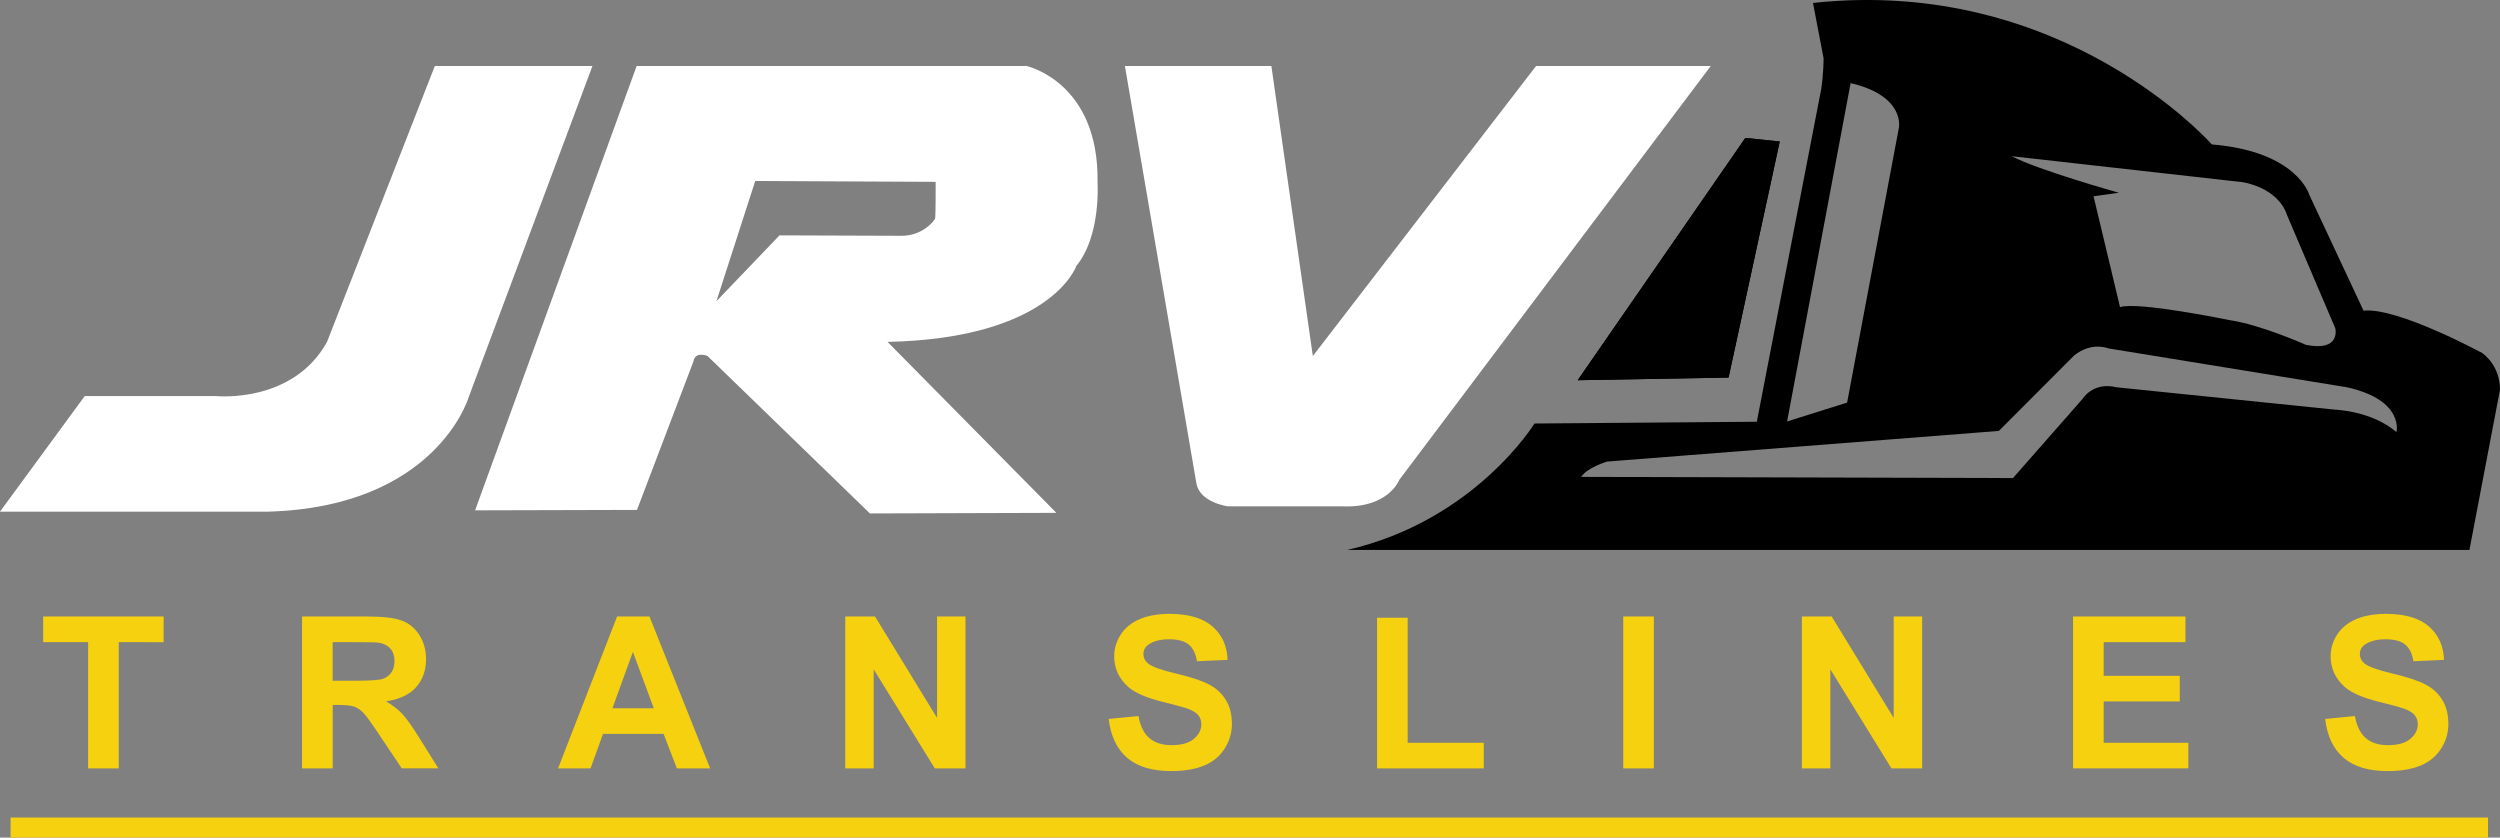 <?xml version="1.0" encoding="utf-8"?>
<!-- Generator: Adobe Illustrator 15.0.0, SVG Export Plug-In . SVG Version: 6.00 Build 0)  -->
<!DOCTYPE svg PUBLIC "-//W3C//DTD SVG 1.1//EN" "http://www.w3.org/Graphics/SVG/1.1/DTD/svg11.dtd">
<svg version="1.1" id="Layer_1" xmlns="http://www.w3.org/2000/svg" xmlns:xlink="http://www.w3.org/1999/xlink" x="0px" y="0px"
	 width="194px" height="65px" viewBox="0 0 194 65" enable-background="new 0 0 194 65" xml:space="preserve">
<rect x="0" y="0" width="194" height="65" fill="#808080" stroke="none"/>
<g>
	<g>
		<g>
			<path fill="#FFFFFF" d="M33.742,5.123h12.232l-9.642,25.798c0,0-2.556,8.417-15.519,8.782H0l6.573-8.966h10.224
				c0,0,5.934,0.596,8.581-4.207L33.742,5.123z"/>
			<path fill="#FFFFFF" d="M87.293,5.123h11.365l3.218,22.506l17.322-22.506h13.556l-24.168,32.11c0,0-0.822,2.197-4.382,2.06h-8.9
				c0,0-2.191-0.275-2.464-1.784L87.293,5.123z"/>
			<path fill="#FFFFFF" d="M85.17,14.181c0.138-7.822-5.506-9.058-5.506-9.058H49.403L36.868,39.602l12.563-0.034l4.382-11.527
				c0.137-0.823,1.095-0.411,1.095-0.411l12.598,12.213l14.469-0.046l-13.1-13.265c12.734-0.275,14.652-5.901,14.652-5.901
				C85.445,18.298,85.17,14.181,85.17,14.181z M72.573,16.925c-0.016,0.167-0.958,1.373-2.602,1.373l-9.482-0.034l-4.895,5.111
				l3.012-9.331l14.001,0.068C72.607,14.112,72.612,16.528,72.573,16.925z"/>
		</g>
	</g>
	<g>
		<path d="M192.63,27.401c0,0-6.573-3.568-9.22-3.295l-4.199-8.965c0,0-0.913-3.386-7.577-3.935c0,0-11.502-13.082-30.946-10.978
			l0.822,4.3c0,0,0,1.188-0.183,2.379l-4.998,25.82l-17.252,0.138c0,0-4.633,7.548-14.538,9.812h87.088l2.374-12.442
			C193.999,30.235,194.09,28.498,192.63,27.401z M174.007,14.134c0,0,2.739,0.366,3.469,2.563l3.744,8.782
			c0,0,0.456,1.831-2.282,1.28c0,0-3.469-1.554-5.934-1.92c0,0-7.121-1.464-8.49-1.006l-2.054-8.6l1.962-0.276
			c0,0-6.344-1.783-8.307-2.835L174.007,14.134z M143.608,6.45c4.291,1.006,3.743,3.477,3.743,3.477l-4.016,21.316l-4.656,1.463
			L143.608,6.45z M185.965,33.53c-1.917-1.648-4.746-1.739-4.746-1.739l-16.98-1.738c-1.825-0.456-2.646,0.915-2.646,0.915
			l-5.386,6.13l-33.502-0.092c0.457-0.732,2.009-1.188,2.009-1.188l30.398-2.379l5.843-5.855c1.37-1.097,2.647-0.549,2.647-0.549
			l18.532,3.019C186.604,31.06,185.965,33.53,185.965,33.53z"/>
		<polygon points="135.438,10.704 138.109,10.979 134.137,29.298 122.43,29.504 		"/>
		<polygon points="122.43,29.504 134.137,29.298 138.109,10.979 135.438,10.704 		"/>
	</g>
	<g>
		<g>
			<path fill="#F5D110" d="M6.84,59.626v-9.794h-3.49V47.84h9.347v1.992H9.215v9.794H6.84z"/>
			<path fill="#F5D110" d="M23.439,59.626V47.84h4.999c1.256,0,2.171,0.104,2.74,0.316c0.57,0.211,1.025,0.588,1.368,1.13
				c0.343,0.54,0.514,1.161,0.514,1.856c0,0.885-0.26,1.616-0.778,2.191c-0.519,0.577-1.294,0.938-2.326,1.09
				c0.513,0.3,0.937,0.63,1.271,0.988c0.334,0.36,0.784,0.998,1.352,1.914l1.437,2.3h-2.84l-1.717-2.565
				c-0.609-0.917-1.027-1.494-1.251-1.731c-0.226-0.239-0.463-0.403-0.714-0.491c-0.252-0.089-0.65-0.134-1.196-0.134h-0.481v4.922
				H23.439z M25.814,52.824h1.758c1.139,0,1.85-0.049,2.133-0.145c0.284-0.097,0.506-0.264,0.666-0.5
				c0.161-0.235,0.241-0.53,0.241-0.884c0-0.396-0.105-0.717-0.317-0.961c-0.211-0.244-0.51-0.397-0.895-0.463
				c-0.193-0.026-0.771-0.04-1.732-0.04h-1.854V52.824z"/>
			<path fill="#F5D110" d="M55.106,59.626h-2.583l-1.027-2.677h-4.701l-0.971,2.677h-2.519l4.581-11.786h2.512L55.106,59.626z
				 M50.733,54.963l-1.62-4.375l-1.589,4.375H50.733z"/>
			<path fill="#F5D110" d="M65.592,59.626V47.84h2.311l4.814,7.871V47.84h2.206v11.786H72.54l-4.742-7.687v7.687H65.592z"/>
			<path fill="#F5D110" d="M86.034,55.79l2.311-0.225c0.139,0.778,0.42,1.349,0.846,1.712c0.425,0.366,0.999,0.548,1.721,0.548
				c0.765,0,1.341-0.162,1.729-0.487c0.388-0.323,0.582-0.702,0.582-1.137c0-0.28-0.082-0.516-0.245-0.712
				c-0.164-0.195-0.449-0.366-0.854-0.51c-0.279-0.098-0.913-0.27-1.901-0.516c-1.273-0.316-2.167-0.705-2.68-1.166
				c-0.722-0.647-1.083-1.439-1.083-2.372c0-0.601,0.17-1.162,0.509-1.684c0.34-0.523,0.829-0.921,1.468-1.194
				c0.639-0.272,1.411-0.411,2.315-0.411c1.476,0,2.587,0.326,3.333,0.973c0.746,0.649,1.138,1.516,1.175,2.598l-2.375,0.104
				c-0.102-0.605-0.32-1.041-0.655-1.306c-0.334-0.266-0.835-0.398-1.504-0.398c-0.69,0-1.231,0.142-1.621,0.426
				c-0.251,0.184-0.377,0.427-0.377,0.731c0,0.279,0.117,0.518,0.353,0.716c0.299,0.253,1.027,0.515,2.182,0.788
				c1.155,0.272,2.01,0.557,2.564,0.849c0.553,0.291,0.986,0.691,1.299,1.199c0.313,0.506,0.47,1.131,0.47,1.877
				c0,0.674-0.188,1.308-0.562,1.896c-0.374,0.591-0.904,1.028-1.588,1.314c-0.685,0.287-1.539,0.432-2.56,0.432
				c-1.487,0-2.629-0.346-3.426-1.034C86.666,58.112,86.189,57.109,86.034,55.79z"/>
			<path fill="#F5D110" d="M106.861,59.626v-11.69h2.375v9.705h5.905v1.985H106.861z"/>
			<path fill="#F5D110" d="M125.964,59.626V47.84h2.375v11.786H125.964z"/>
			<path fill="#F5D110" d="M139.827,59.626V47.84h2.311l4.814,7.871V47.84h2.206v11.786h-2.383l-4.741-7.687v7.687H139.827z"/>
			<path fill="#F5D110" d="M160.871,59.626V47.84h8.721v1.992h-6.346v2.613h5.905v1.986h-5.905v3.209h6.571v1.985H160.871z"/>
			<path fill="#F5D110" d="M180.431,55.79l2.311-0.225c0.139,0.778,0.421,1.349,0.846,1.712c0.426,0.366,1,0.548,1.721,0.548
				c0.765,0,1.342-0.162,1.729-0.487c0.389-0.323,0.582-0.702,0.582-1.137c0-0.28-0.082-0.516-0.245-0.712
				c-0.164-0.195-0.449-0.366-0.855-0.51c-0.278-0.098-0.912-0.27-1.901-0.516c-1.273-0.316-2.167-0.705-2.68-1.166
				c-0.722-0.647-1.083-1.439-1.083-2.372c0-0.601,0.169-1.162,0.509-1.684c0.339-0.523,0.829-0.921,1.468-1.194
				c0.639-0.272,1.411-0.411,2.315-0.411c1.476,0,2.587,0.326,3.333,0.973c0.746,0.649,1.138,1.516,1.175,2.598l-2.374,0.104
				c-0.103-0.605-0.32-1.041-0.655-1.306c-0.334-0.266-0.835-0.398-1.504-0.398c-0.69,0-1.23,0.142-1.622,0.426
				c-0.25,0.184-0.376,0.427-0.376,0.731c0,0.279,0.118,0.518,0.353,0.716c0.3,0.253,1.028,0.515,2.183,0.788
				c1.155,0.272,2.009,0.557,2.563,0.849c0.554,0.291,0.987,0.691,1.3,1.199c0.313,0.506,0.469,1.131,0.469,1.877
				c0,0.674-0.187,1.308-0.562,1.896c-0.374,0.591-0.904,1.028-1.588,1.314c-0.685,0.287-1.539,0.432-2.56,0.432
				c-1.487,0-2.629-0.346-3.425-1.034C181.062,58.112,180.585,57.109,180.431,55.79z"/>
		</g>
		<rect x="0.821" y="63.443" fill="#F5D110" width="192.25" height="1.557"/>
	</g>
</g>
</svg>
